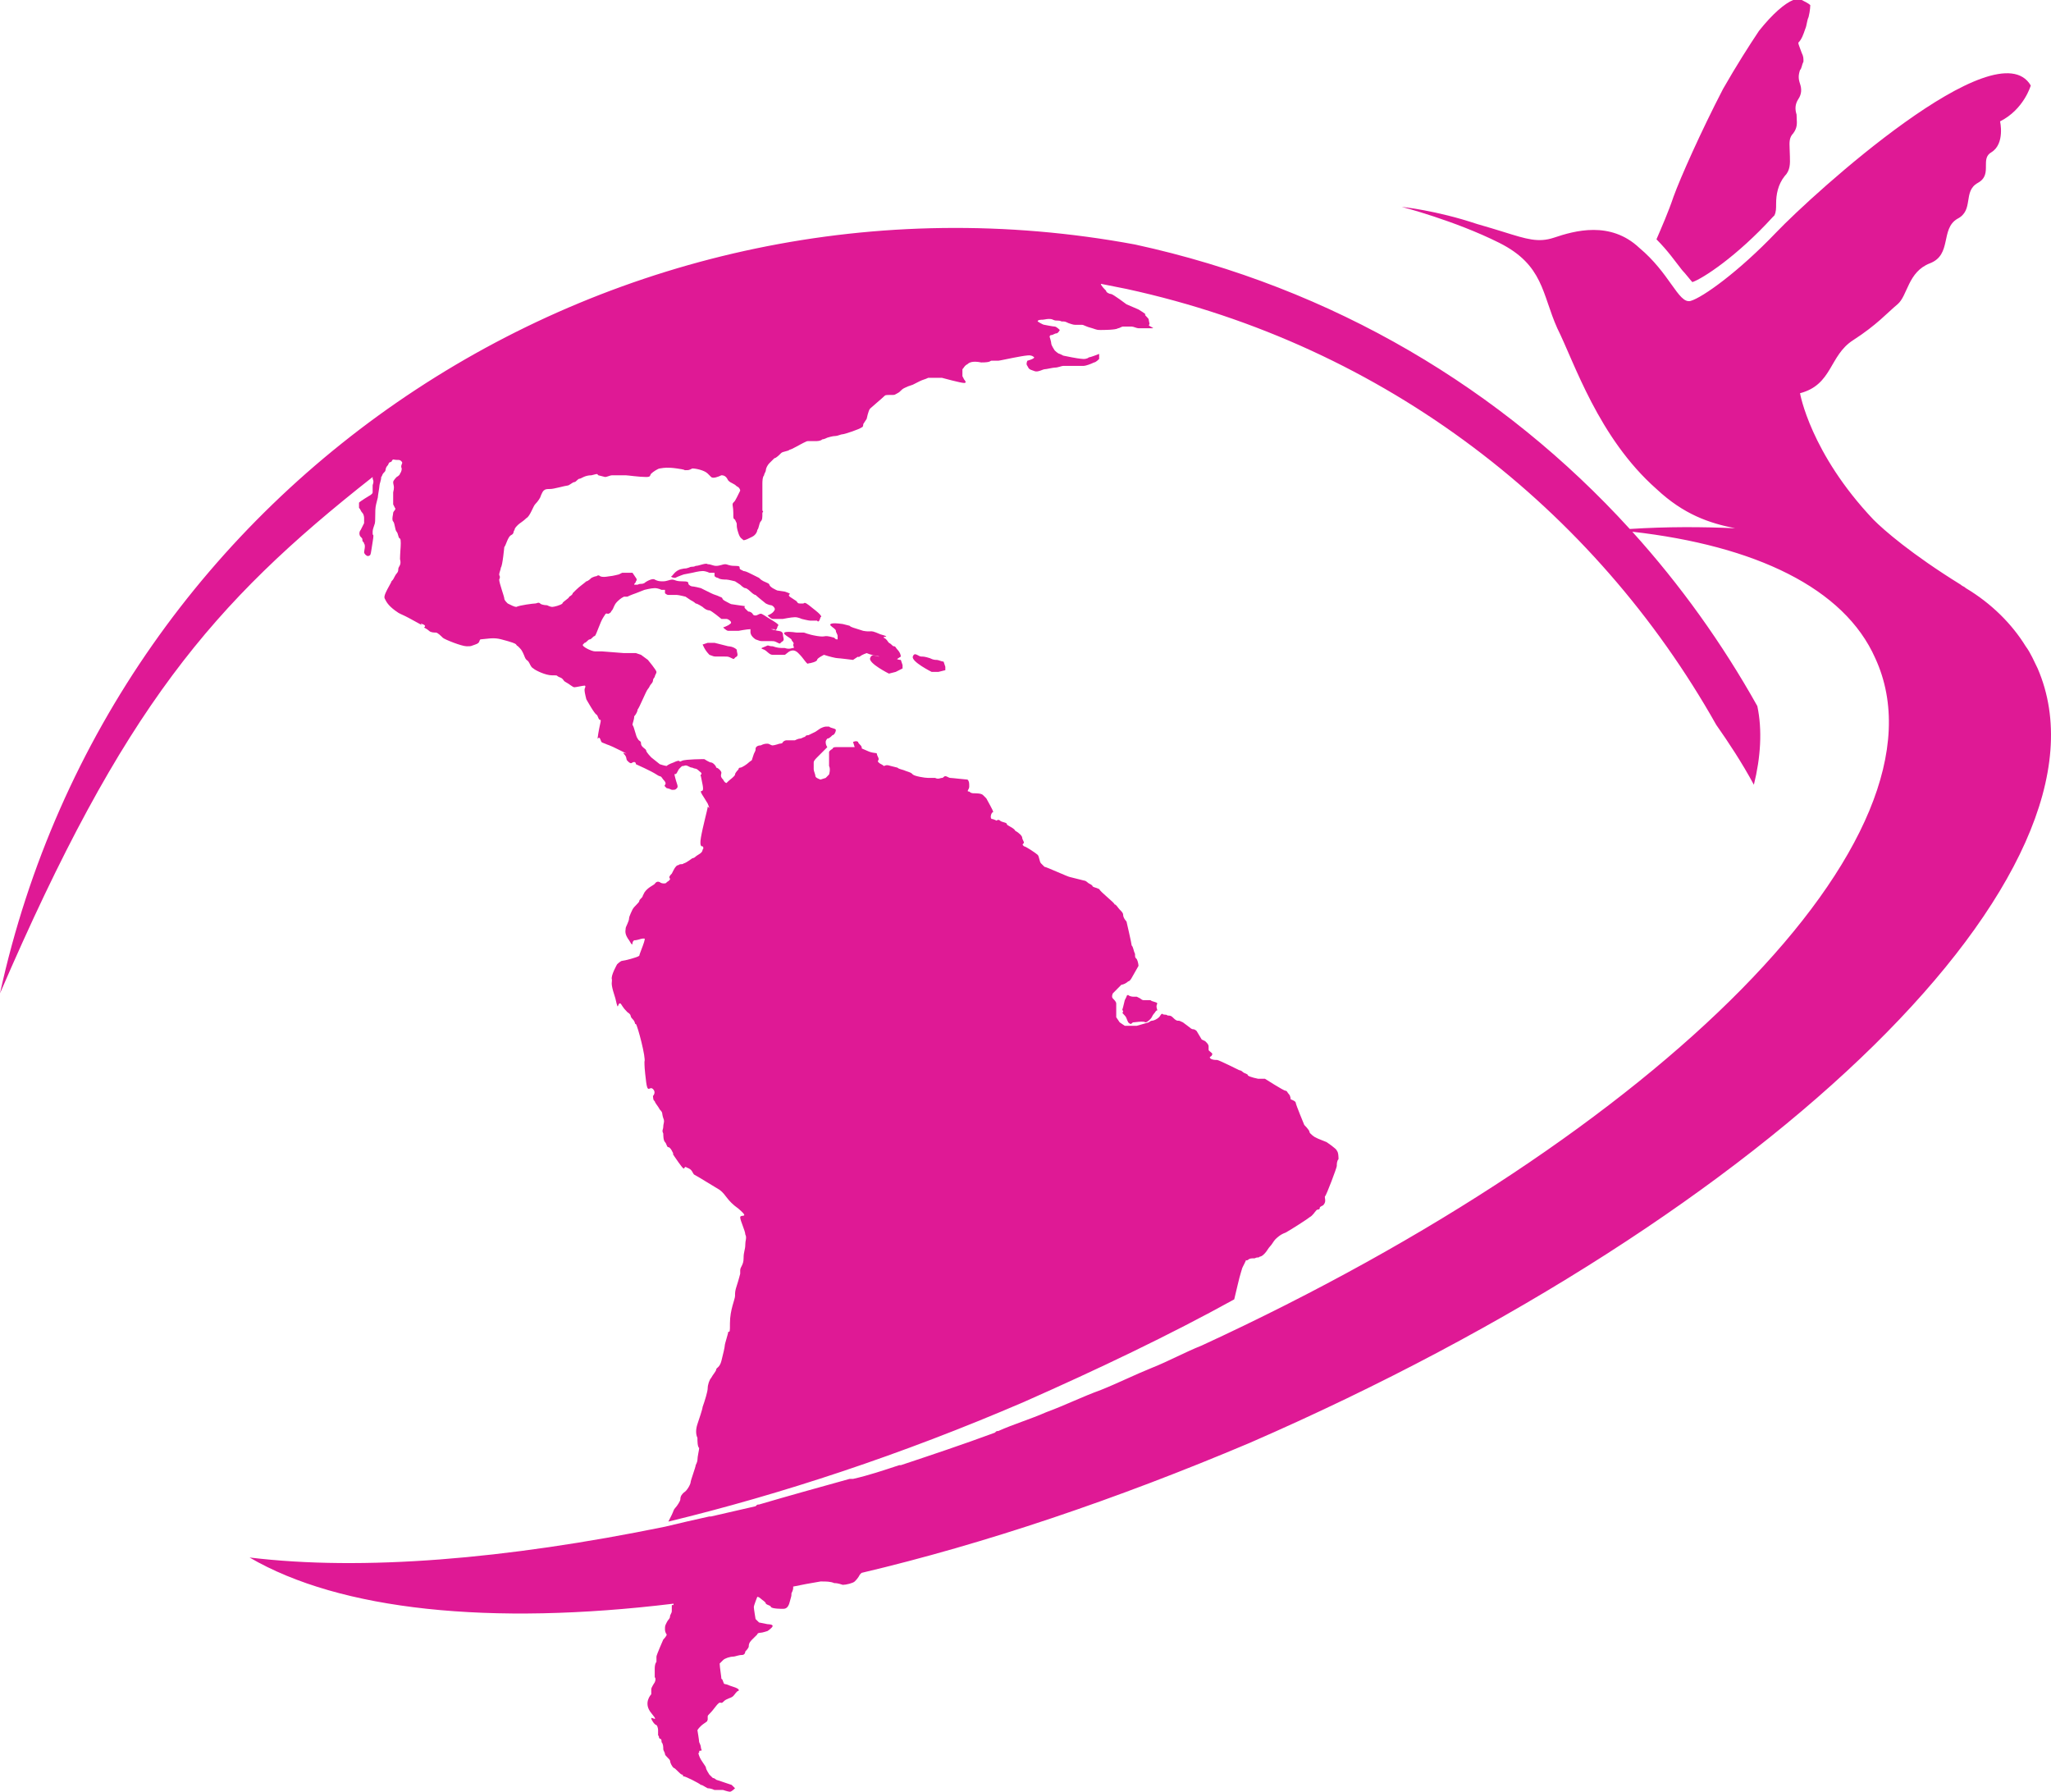 <svg xmlns="http://www.w3.org/2000/svg" xmlns:xlink="http://www.w3.org/1999/xlink" version="1.1" width="111.624pt" height="97.5pt" viewBox="0 0 111.624 97.5">
<g>
<path d="M92.105 15.352C92.664 15.164 94.523 13.957 96.477 11.816L96.57 11.723C96.664 11.535 96.664 11.352 96.664 11.07 96.664 10.605 96.758 10.047 97.129 9.582 97.438 9.273 97.426 8.898 97.414 8.512 97.41 8.438 97.406 8.359 97.406 8.281 97.406 8.203 97.402 8.129 97.398 8.055 97.387 7.762 97.371 7.48 97.594 7.258 97.816 6.961 97.801 6.727 97.785 6.453 97.781 6.383 97.777 6.309 97.777 6.234 97.688 5.953 97.688 5.676 97.871 5.395 98.059 5.117 98.059 4.836 97.965 4.559 97.871 4.281 97.871 4.094 97.965 3.812 98.059 3.723 98.059 3.535 98.152 3.348 98.152 3.164 98.152 3.07 98.059 2.883 97.965 2.605 97.871 2.418 97.871 2.324 98.059 2.141 98.152 1.859 98.246 1.582 98.336 1.395 98.336 1.117 98.43 .93 98.523 .559 98.523 .277 98.523 .277 98.43 .188 98.246 .094 98.059 0H97.594C97.129 .188 96.477 .746 95.734 1.676 95.176 2.512 94.523 3.535 93.777 4.836 92.57 7.164 91.453 9.676 91.082 10.699 90.801 11.535 90.43 12.375 90.152 13.023 90.801 13.676 91.176 14.234 91.547 14.699 91.73 14.887 92.012 15.258 92.105 15.352ZM110.898 36.375C110.711 36.004 110.523 35.539 110.246 35.168 109.5 33.957 108.387 32.84 106.988 32.004 106.898 31.91 106.805 31.91 106.711 31.816 104.012 30.145 102.523 28.84 101.965 28.281 98.523 24.652 97.965 21.398 97.965 21.398 99.734 20.934 99.547 19.352 100.848 18.516 102.152 17.676 102.711 17.023 103.27 16.559 103.828 16.094 103.828 14.793 105.035 14.328 106.246 13.863 105.594 12.465 106.523 11.91 107.453 11.441 106.805 10.418 107.641 9.953 108.086 9.707 108.082 9.355 108.082 9.023 108.082 8.73 108.078 8.453 108.387 8.281 109.129 7.816 108.852 6.605 108.852 6.605 110.152 5.953 110.523 4.652 110.523 4.652 108.664 1.488 98.711 10.512 96.664 12.652 94.617 14.793 92.664 16.188 92.012 16.375 91.672 16.469 91.387 16.066 90.957 15.465 90.555 14.898 90.027 14.164 89.219 13.488 87.637 12 85.684 12.559 84.57 12.934 83.723 13.215 83.094 13.016 81.832 12.621 81.422 12.496 80.949 12.348 80.383 12.188 78.148 11.441 76.289 11.258 76.289 11.258 76.289 11.258 79.172 12 81.59 13.211 84.012 14.422 83.918 16 84.754 17.863 85.684 19.723 86.988 23.816 90.152 26.609 91.641 28.004 93.035 28.469 94.43 28.746 92.613 28.664 90.727 28.656 88.699 28.785 81.789 21.199 72.582 15.652 61.773 13.305 33.68 8.094 6.141 25.957 0 54.055 6.699 38.516 11.535 32.84 20.281 25.957V26.051C20.348 26.18 20.32 26.266 20.301 26.336 20.289 26.367 20.281 26.395 20.281 26.422V26.793C20.281 26.887 20.094 26.98 20.094 26.98 20.094 26.98 19.629 27.258 19.539 27.352V27.633C19.629 27.723 19.629 27.816 19.723 27.91 19.816 28.004 19.816 28.188 19.816 28.188V28.469L19.629 28.84C19.539 28.934 19.539 29.121 19.629 29.211 19.723 29.305 19.723 29.305 19.723 29.398 19.723 29.492 19.816 29.492 19.816 29.586 19.883 29.652 19.855 29.816 19.832 29.938 19.824 29.984 19.816 30.023 19.816 30.051 19.816 30.145 20.004 30.328 20.094 30.234 20.188 30.234 20.188 30.051 20.281 29.492 20.34 29.133 20.324 29.121 20.305 29.105 20.293 29.102 20.281 29.094 20.281 29.027 20.281 28.84 20.281 28.84 20.375 28.562 20.469 28.375 20.375 27.816 20.469 27.445L20.562 27.074C20.562 26.98 20.652 26.516 20.652 26.422 20.652 26.328 20.746 26.145 20.746 25.957 20.84 25.863 20.746 25.863 20.934 25.676 21.027 25.586 20.934 25.492 21.117 25.305 21.211 25.121 21.117 25.211 21.305 25.121 21.367 24.992 21.391 24.996 21.457 25.012 21.488 25.016 21.527 25.027 21.586 25.027 21.77 25.027 21.77 25.027 21.863 25.121 21.906 25.164 21.891 25.207 21.867 25.258 21.844 25.32 21.812 25.391 21.863 25.492 21.863 25.676 21.77 25.77 21.77 25.77 21.77 25.863 21.586 25.957 21.586 25.957 21.586 25.957 21.398 26.145 21.398 26.234 21.398 26.297 21.41 26.34 21.418 26.379 21.438 26.465 21.461 26.547 21.398 26.793V27.445L21.492 27.633C21.547 27.688 21.504 27.742 21.457 27.797 21.426 27.836 21.398 27.875 21.398 27.91 21.398 27.938 21.391 27.977 21.383 28.023 21.359 28.145 21.332 28.309 21.398 28.375 21.492 28.469 21.492 28.84 21.586 28.934 21.676 29.027 21.676 29.305 21.77 29.305 21.832 29.367 21.812 29.68 21.789 29.988 21.781 30.145 21.77 30.297 21.77 30.422 21.828 30.656 21.777 30.742 21.73 30.82 21.703 30.867 21.676 30.91 21.676 30.98 21.676 31.168 21.586 31.168 21.492 31.352 21.398 31.539 21.398 31.539 21.305 31.633 21.305 31.664 21.25 31.758 21.184 31.879 21.055 32.113 20.871 32.438 20.934 32.562 21.027 32.75 21.117 32.934 21.492 33.215 21.863 33.492 21.676 33.305 22.516 33.773 22.996 34.039 22.984 34.031 22.941 33.992 22.91 33.961 22.859 33.918 22.98 33.957 23.258 34.051 23.074 34.145 23.074 34.145 23.074 34.145 23.258 34.238 23.352 34.328 23.445 34.422 23.629 34.422 23.723 34.422 23.816 34.422 24.004 34.609 24.098 34.703 24.188 34.793 25.121 35.168 25.398 35.168 25.676 35.168 25.586 35.168 25.863 35.074 26.145 34.98 26.051 34.887 26.145 34.793 26.605 34.742 26.812 34.719 27.016 34.742 27.18 34.758 27.34 34.805 27.633 34.887 28.066 35.012 28.086 35.055 28.105 35.094 28.117 35.117 28.129 35.137 28.191 35.168 28.375 35.352 28.375 35.352 28.469 35.539 28.562 35.727 28.562 35.816 28.656 35.91 28.84 36.004 28.84 36.285 29.027 36.375 29.121 36.469 29.68 36.75 30.051 36.75 30.422 36.75 30.234 36.75 30.422 36.84 30.703 36.934 30.609 37.027 30.793 37.121 30.98 37.215 31.168 37.398 31.258 37.398 31.352 37.398 31.727 37.309 31.816 37.309 31.91 37.309 31.816 37.492 31.816 37.492V37.586C31.816 37.68 31.91 38.051 31.91 38.051 31.91 38.051 32.375 38.887 32.469 38.887 32.562 38.98 32.562 39.168 32.656 39.168 32.715 39.168 32.699 39.242 32.652 39.445 32.629 39.559 32.594 39.711 32.562 39.91 32.512 40.223 32.516 40.215 32.547 40.18 32.574 40.152 32.613 40.109 32.656 40.191 32.75 40.375 32.656 40.375 32.934 40.469 33.121 40.562 33.027 40.469 33.773 40.844 34.035 40.973 34.109 41.012 34.109 41.016 34.109 41.016 34.094 41.012 34.074 41.004 34.004 40.98 33.863 40.934 33.957 41.027 34.145 41.215 34.051 41.309 34.145 41.398 34.238 41.492 34.328 41.586 34.422 41.492 34.609 41.398 34.609 41.586 34.609 41.586 34.609 41.586 35.445 41.957 35.727 42.145 36.004 42.332 35.91 42.145 36.098 42.422 36.273 42.602 36.227 42.664 36.191 42.711 36.172 42.738 36.156 42.762 36.191 42.797L36.285 42.891C36.285 42.891 36.375 42.891 36.562 42.98 36.75 42.98 36.75 42.98 36.84 42.891 36.902 42.828 36.883 42.766 36.836 42.621 36.812 42.547 36.781 42.453 36.75 42.332 36.695 42.117 36.703 42.117 36.738 42.121 36.762 42.125 36.801 42.129 36.84 42.051 36.934 41.867 36.934 41.867 37.027 41.773 37.121 41.68 37.121 41.68 37.215 41.68 37.32 41.625 37.398 41.664 37.48 41.707 37.539 41.738 37.602 41.773 37.68 41.773 37.863 41.867 37.863 41.773 38.051 41.957 38.223 42.074 38.184 42.117 38.148 42.156 38.129 42.18 38.109 42.203 38.145 42.238L38.238 42.703C38.301 43.027 38.23 43.035 38.184 43.043 38.16 43.043 38.145 43.047 38.145 43.074 38.145 43.168 38.238 43.262 38.516 43.727 38.633 44.012 38.605 43.98 38.566 43.938 38.543 43.91 38.516 43.875 38.516 43.914 38.516 44.004 38.238 45.027 38.145 45.586 38.051 46.145 38.238 46.051 38.238 46.051 38.238 46.051 38.332 46.145 38.238 46.238 38.238 46.426 37.957 46.516 37.863 46.609 37.773 46.703 37.68 46.703 37.68 46.703 37.68 46.703 37.309 46.98 37.215 46.98 37.121 47.074 37.027 46.98 36.934 47.074 36.84 47.074 36.75 47.168 36.656 47.355L36.562 47.539C36.469 47.633 36.375 47.727 36.469 47.82 36.469 47.914 36.285 48.004 36.285 48.004 36.285 48.098 36.004 48.098 35.91 48.004 35.727 47.914 35.633 48.098 35.633 48.098 35.539 48.191 35.262 48.285 35.074 48.562L34.98 48.75C34.98 48.844 34.793 48.938 34.793 49.027 34.793 49.121 34.516 49.309 34.422 49.496 34.422 49.496 34.238 49.867 34.238 49.961 34.238 50.145 34.051 50.426 34.051 50.52 34.051 50.535 34.047 50.551 34.047 50.574 34.031 50.68 34.004 50.859 34.238 51.168 34.402 51.445 34.402 51.426 34.418 51.348 34.426 51.293 34.441 51.207 34.516 51.168 34.703 51.168 34.887 51.074 34.98 51.074H35.074C35.133 51.074 35.012 51.398 34.91 51.664 34.848 51.828 34.793 51.973 34.793 52.008 34.703 52.098 33.957 52.285 33.863 52.285 33.773 52.285 33.586 52.473 33.586 52.473 33.586 52.473 33.215 53.121 33.305 53.309 33.305 53.344 33.305 53.375 33.301 53.406 33.285 53.527 33.27 53.66 33.492 54.332 33.605 54.832 33.613 54.801 33.645 54.715 33.668 54.656 33.695 54.574 33.773 54.609 33.863 54.703 33.863 54.797 34.145 55.078 34.422 55.262 34.238 55.262 34.422 55.449 34.609 55.633 34.516 55.727 34.609 55.727 34.703 55.82 35.168 57.59 35.074 57.773 35.074 57.961 35.074 58.148 35.168 58.891 35.223 59.293 35.281 59.27 35.363 59.234 35.41 59.215 35.469 59.191 35.539 59.262 35.727 59.449 35.539 59.637 35.539 59.637 35.539 59.637 35.539 59.914 35.633 59.914 35.633 60.008 35.816 60.191 35.91 60.379 36.098 60.566 36.004 60.566 36.098 60.844 36.156 60.965 36.141 61.047 36.121 61.137 36.109 61.188 36.098 61.242 36.098 61.309 36.098 61.379 36.082 61.426 36.07 61.461 36.055 61.523 36.039 61.566 36.098 61.684 36.098 61.773 36.098 62.055 36.191 62.148 36.285 62.238 36.285 62.426 36.375 62.426 36.469 62.426 36.562 62.613 36.562 62.613L36.656 62.797C36.656 62.797 36.469 62.613 36.934 63.262 37.211 63.648 37.223 63.609 37.25 63.555 37.266 63.516 37.285 63.465 37.398 63.543 37.68 63.637 37.68 63.82 37.773 63.914 37.957 64.008 38.703 64.473 39.168 64.75 39.539 65.031 39.539 65.309 40.191 65.773 40.613 66.137 40.527 66.148 40.414 66.16 40.352 66.168 40.285 66.176 40.285 66.242 40.285 66.426 40.562 66.984 40.562 67.172 40.621 67.285 40.605 67.367 40.59 67.477 40.578 67.543 40.562 67.621 40.562 67.73 40.562 68.008 40.469 68.102 40.469 68.473 40.469 68.844 40.285 68.938 40.285 69.125V69.312C40.285 69.312 40.191 69.684 40.098 69.961 40.004 70.242 40.004 70.336 40.004 70.52 40.004 70.707 39.727 71.266 39.727 72.008 39.727 72.473 39.727 72.473 39.633 72.473 39.633 72.566 39.445 73.125 39.445 73.219 39.445 73.312 39.355 73.684 39.262 74.055 39.168 74.426 38.98 74.426 38.98 74.52 38.98 74.613 38.797 74.801 38.703 74.984 38.609 75.078 38.516 75.359 38.516 75.543 38.516 75.73 38.332 76.289 38.332 76.289L38.238 76.566C38.238 76.66 38.051 77.219 37.957 77.496 37.863 77.777 37.863 78.055 37.957 78.242 37.957 78.43 37.957 78.707 38.051 78.801 38.051 78.895 37.957 79.266 37.957 79.453 37.957 79.543 37.863 79.73 37.863 79.73 37.863 79.824 37.586 80.566 37.586 80.66 37.586 80.754 37.398 81.125 37.215 81.219 37.121 81.312 37.027 81.406 37.027 81.59 37.027 81.684 36.84 81.965 36.75 82.055 36.656 82.148 36.656 82.242 36.562 82.43L36.375 82.801C42.516 81.312 49.027 79.172 55.727 76.289 59.727 74.52 63.637 72.66 67.172 70.707 67.266 70.336 67.449 69.496 67.543 69.219 67.637 68.938 67.543 69.125 67.73 68.754 67.793 68.629 67.812 68.578 67.82 68.559 67.82 68.555 67.82 68.551 67.82 68.551V68.555C67.82 68.566 67.82 68.613 67.914 68.566 68.008 68.473 68.102 68.473 68.289 68.473 68.473 68.379 68.473 68.473 68.566 68.379 68.66 68.379 68.754 68.289 68.844 68.195 68.938 68.102 69.031 67.914 69.125 67.82 69.219 67.73 69.312 67.543 69.402 67.449 69.496 67.355 69.684 67.172 69.961 67.078 70.148 66.984 71.172 66.332 71.266 66.242 71.449 66.148 71.543 65.961 71.637 65.867 71.73 65.773 71.73 65.867 71.824 65.773 71.824 65.684 71.824 65.684 72.008 65.59 72.156 65.441 72.129 65.297 72.109 65.195 72.105 65.168 72.102 65.145 72.102 65.125 72.195 65.031 72.754 63.543 72.754 63.449 72.754 63.355 72.754 63.172 72.848 63.078 72.848 62.984 72.848 62.707 72.754 62.613 72.754 62.52 72.195 62.148 72.195 62.148L71.73 61.961 71.543 61.867C71.543 61.867 71.266 61.684 71.266 61.59 71.266 61.496 70.984 61.215 70.984 61.215 70.984 61.215 70.52 60.102 70.52 60.008 70.52 59.914 70.242 59.82 70.242 59.82 70.242 59.82 70.242 59.637 70.148 59.543 70.055 59.449 70.055 59.355 69.961 59.355 69.867 59.355 68.844 58.703 68.844 58.703H68.473C68.473 58.703 68.008 58.613 67.914 58.52 67.914 58.426 67.73 58.426 67.637 58.332 67.543 58.238 67.449 58.238 67.449 58.238 67.449 58.238 66.332 57.68 66.242 57.68 66.148 57.68 65.961 57.68 65.867 57.59 65.816 57.535 65.852 57.512 65.895 57.488 65.926 57.465 65.961 57.441 65.961 57.402 66.016 57.348 65.945 57.297 65.879 57.242 65.828 57.203 65.777 57.164 65.777 57.125V56.938C65.777 56.844 65.684 56.75 65.684 56.75L65.59 56.656 65.402 56.566 65.125 56.102C65.125 56.102 65.031 56.008 64.938 56.008 64.844 56.008 64.754 55.914 64.754 55.914L64.379 55.633C64.195 55.543 64.195 55.543 64.102 55.543 64.008 55.543 63.914 55.449 63.82 55.355 63.73 55.262 63.637 55.262 63.543 55.262 63.449 55.168 63.355 55.262 63.262 55.168 63.172 55.168 63.172 55.262 63.078 55.355 62.984 55.449 62.797 55.543 62.707 55.543 62.613 55.543 62.52 55.633 62.52 55.633L61.867 55.82H61.215L60.938 55.633 60.75 55.355V54.609C60.75 54.52 60.66 54.426 60.566 54.332 60.473 54.238 60.566 54.055 60.566 54.055L61.031 53.586C61.125 53.586 61.309 53.496 61.402 53.402 61.496 53.402 61.59 53.215 61.59 53.215L61.961 52.562C61.961 52.562 61.961 52.379 61.867 52.191 61.773 52.098 61.773 52.098 61.773 51.914 61.684 51.727 61.684 51.539 61.59 51.449 61.59 51.355 61.309 50.145 61.309 50.145 61.309 50.145 61.125 49.961 61.125 49.773 61.125 49.68 61.031 49.586 60.938 49.496 60.844 49.402 60.75 49.215 60.66 49.215 60.66 49.121 59.914 48.562 59.82 48.379 59.637 48.285 59.449 48.285 59.449 48.191 59.355 48.098 59.262 48.098 59.172 48.004 59.078 47.914 58.984 47.914 58.984 47.914L58.238 47.727C58.148 47.727 56.938 47.168 56.844 47.168L56.656 46.98C56.566 46.891 56.566 46.609 56.473 46.516 56.379 46.426 55.82 46.051 55.727 46.051 55.68 46.004 55.656 45.98 55.656 45.957 55.656 45.938 55.68 45.914 55.727 45.867 55.727 45.773 55.633 45.68 55.633 45.586 55.633 45.492 55.449 45.309 55.262 45.215 55.168 45.027 54.797 44.934 54.797 44.844 54.797 44.75 54.52 44.75 54.426 44.656 54.332 44.562 54.238 44.656 54.238 44.656 54.238 44.656 54.055 44.562 53.961 44.562 53.867 44.469 53.961 44.191 54.055 44.191 54.055 44.098 53.773 43.633 53.68 43.445L53.496 43.262C53.402 43.168 53.121 43.168 53.031 43.168 52.938 43.168 52.844 43.168 52.75 43.074 52.645 43.074 52.66 43.043 52.691 42.98 52.719 42.938 52.75 42.875 52.75 42.797 52.75 42.609 52.75 42.516 52.656 42.422 52.566 42.422 51.82 42.332 51.727 42.332 51.633 42.332 51.543 42.238 51.449 42.238 51.355 42.238 51.355 42.332 51.262 42.332 51.234 42.332 51.207 42.34 51.176 42.348 51.105 42.371 51.02 42.395 50.891 42.332H50.52C50.332 42.332 49.773 42.238 49.68 42.145 49.586 42.051 49.586 42.051 49.309 41.957 49.121 41.867 48.938 41.867 48.844 41.773L48.473 41.68C48.277 41.613 48.219 41.641 48.168 41.66 48.148 41.672 48.129 41.68 48.098 41.68 48.004 41.586 47.914 41.586 47.82 41.492 47.762 41.438 47.777 41.414 47.793 41.383 47.805 41.363 47.82 41.344 47.82 41.309 47.82 41.215 47.727 41.121 47.727 41.027 47.727 40.934 47.539 41.027 47.168 40.844 46.871 40.723 46.879 40.719 46.898 40.707 46.906 40.699 46.922 40.688 46.891 40.656 46.891 40.562 46.703 40.469 46.703 40.375 46.609 40.285 46.426 40.375 46.426 40.375L46.516 40.656H45.492C45.309 40.656 45.309 40.75 45.309 40.75 45.309 40.75 45.121 40.844 45.121 40.934V41.68C45.215 41.867 45.121 42.145 45.121 42.145L44.938 42.332 44.656 42.422C44.656 42.422 44.379 42.332 44.379 42.238 44.379 42.145 44.285 41.957 44.285 41.867V41.492C44.285 41.398 44.379 41.309 44.469 41.215L45.027 40.656C45.027 40.656 44.938 40.562 44.938 40.375 44.938 40.285 45.027 40.191 45.027 40.191 45.121 40.191 45.215 40.098 45.309 40.004 45.402 40.004 45.492 39.82 45.492 39.727 45.492 39.633 45.215 39.633 45.121 39.539H44.938C44.844 39.539 44.656 39.633 44.656 39.633L44.379 39.82 44.004 40.004C44.004 40.004 43.82 40.004 43.82 40.098 43.727 40.098 43.633 40.191 43.539 40.191 43.445 40.191 43.262 40.285 43.262 40.285H42.797C42.797 40.285 42.703 40.285 42.609 40.375 42.609 40.469 42.422 40.469 42.422 40.469 42.422 40.469 42.145 40.562 42.051 40.562 41.957 40.562 41.867 40.469 41.773 40.469 41.68 40.469 41.586 40.469 41.398 40.562 41.215 40.562 41.121 40.656 41.121 40.75 41.121 40.844 41.121 40.844 41.027 41.027L40.934 41.309C40.934 41.398 40.844 41.398 40.75 41.492 40.656 41.586 40.379 41.773 40.285 41.773 40.191 41.773 40.191 41.867 40.191 41.867 40.191 41.867 40.004 42.051 40.004 42.145 40.004 42.238 39.727 42.422 39.633 42.516L39.539 42.609C39.539 42.609 39.445 42.609 39.355 42.422 39.211 42.281 39.23 42.195 39.25 42.117 39.254 42.094 39.262 42.074 39.262 42.051 39.262 41.957 39.074 41.773 38.98 41.773 38.98 41.68 38.797 41.492 38.703 41.492 38.609 41.492 38.332 41.309 38.332 41.309 38.332 41.309 37.309 41.309 37.121 41.398 37.004 41.457 36.996 41.445 36.984 41.426 36.98 41.414 36.969 41.398 36.934 41.398 36.84 41.398 36.656 41.492 36.656 41.492 36.656 41.492 36.375 41.586 36.285 41.68 36.191 41.68 35.91 41.586 35.91 41.586L35.445 41.215C35.445 41.215 35.168 40.934 35.168 40.844 35.168 40.75 34.887 40.656 34.887 40.469 34.887 40.285 34.797 40.375 34.703 40.191 34.609 40.098 34.516 39.539 34.422 39.445 34.422 39.352 34.516 39.168 34.516 38.98 34.609 38.887 34.703 38.703 34.703 38.609 34.797 38.516 35.168 37.586 35.262 37.492 35.352 37.398 35.352 37.309 35.445 37.215 35.539 37.121 35.539 37.027 35.539 37.027 35.539 36.934 35.633 36.84 35.633 36.84 35.633 36.75 35.727 36.656 35.727 36.562 35.727 36.469 35.262 35.91 35.262 35.91L34.887 35.633 34.609 35.539H33.957L32.75 35.445H32.375C32.191 35.445 31.633 35.168 31.727 35.074L31.816 34.98C31.91 34.98 32.004 34.793 32.098 34.793 32.191 34.793 32.281 34.609 32.375 34.609 32.469 34.516 32.656 33.863 32.84 33.586 32.941 33.434 32.961 33.391 32.988 33.387 32.996 33.383 33.008 33.387 33.023 33.387 33.043 33.395 33.07 33.398 33.121 33.398 33.305 33.305 33.215 33.305 33.305 33.215 33.398 33.121 33.398 32.934 33.586 32.746 33.68 32.656 33.773 32.562 33.957 32.469H34.145C34.328 32.375 34.609 32.281 34.609 32.281L35.074 32.098C35.074 32.098 35.445 32.004 35.633 32.004 35.82 32.004 36.004 32.098 36.004 32.098H36.191V32.281C36.191 32.281 36.285 32.375 36.375 32.375H36.84C36.934 32.375 37.309 32.469 37.309 32.469L37.586 32.656C37.586 32.656 37.773 32.746 37.863 32.84 37.957 32.84 38.238 33.027 38.238 33.027 38.238 33.027 38.422 33.215 38.609 33.215 38.703 33.215 39.262 33.68 39.262 33.68H39.539C39.633 33.68 39.91 33.863 39.727 33.957 39.633 34.051 39.355 34.145 39.355 34.145 39.355 34.145 39.539 34.328 39.633 34.328H40.191C40.191 34.328 40.656 34.238 40.844 34.238V34.422C40.844 34.422 40.844 34.609 41.121 34.793 41.402 34.887 41.309 34.887 41.586 34.887H41.957C42.145 34.887 42.145 34.887 42.332 34.98 42.445 35.039 42.453 35.023 42.484 34.984 42.508 34.961 42.535 34.926 42.609 34.887 42.668 34.832 42.652 34.773 42.637 34.695 42.625 34.645 42.609 34.586 42.609 34.516 42.609 34.328 42.332 34.328 42.332 34.328L41.957 34.238H42.145C42.145 34.238 42.238 34.422 42.332 34.051 42.332 34.051 42.516 34.051 42.051 33.77 41.586 33.492 41.492 33.398 41.402 33.398 41.309 33.398 41.215 33.492 41.121 33.492 40.934 33.492 41.027 33.398 40.844 33.305 40.77 33.27 40.754 33.277 40.742 33.281H40.738C40.73 33.285 40.711 33.27 40.562 33.121 40.484 33.039 40.523 33.012 40.543 32.996 40.551 32.992 40.555 32.992 40.555 32.988 40.551 32.98 40.488 32.977 40.191 32.934 39.633 32.84 39.91 32.934 39.539 32.746 39.168 32.562 39.445 32.562 39.168 32.469 38.98 32.375 38.887 32.375 38.703 32.281L38.332 32.098 38.145 32.004C37.773 31.91 37.68 31.91 37.68 31.91 37.68 31.91 37.586 31.91 37.492 31.816 37.465 31.789 37.461 31.762 37.461 31.738 37.453 31.676 37.449 31.633 37.121 31.633 36.75 31.633 36.75 31.539 36.562 31.539 36.469 31.539 36.285 31.633 36.098 31.633 35.91 31.633 35.82 31.633 35.633 31.539 35.539 31.445 35.168 31.633 35.074 31.727 34.887 31.816 34.887 31.727 34.703 31.816H34.516C34.516 31.727 34.609 31.727 34.609 31.633 34.703 31.539 34.609 31.445 34.609 31.445L34.422 31.168H33.863L33.68 31.258C33.68 31.258 33.305 31.352 33.215 31.352 33.188 31.352 33.152 31.359 33.105 31.367 32.98 31.387 32.793 31.422 32.656 31.352 32.562 31.258 32.469 31.352 32.469 31.352 32.375 31.352 32.191 31.445 32.191 31.445 32.191 31.445 32.004 31.633 31.91 31.633 31.816 31.727 31.539 31.91 31.352 32.098L31.168 32.281C31.168 32.375 30.98 32.469 30.98 32.469 30.98 32.562 30.609 32.746 30.609 32.84 30.516 32.934 30.145 33.027 30.051 33.027 29.957 33.027 29.77 32.934 29.77 32.934 29.77 32.934 29.492 32.934 29.398 32.84 29.336 32.777 29.273 32.801 29.215 32.82 29.184 32.832 29.152 32.84 29.121 32.84 29.027 32.84 28.281 32.934 28.098 33.027 28.004 33.027 27.816 32.934 27.633 32.84 27.539 32.746 27.445 32.656 27.445 32.562 27.445 32.469 27.168 31.727 27.168 31.539 27.227 31.414 27.207 31.375 27.188 31.332 27.176 31.312 27.168 31.289 27.168 31.258 27.168 31.168 27.258 30.98 27.258 30.887 27.352 30.793 27.445 29.77 27.445 29.77 27.539 29.68 27.633 29.211 27.816 29.121 28.004 29.027 27.91 28.934 28.004 28.84 28.004 28.746 28.098 28.656 28.191 28.562 28.281 28.469 28.469 28.375 28.656 28.188 28.84 28.098 29.027 27.539 29.121 27.445 29.305 27.258 29.398 27.074 29.398 27.074 29.398 27.074 29.492 26.793 29.586 26.699 29.68 26.609 29.77 26.609 29.957 26.609 30.145 26.609 30.793 26.422 30.887 26.422 30.98 26.422 31.168 26.234 31.258 26.234 31.352 26.234 31.445 26.051 31.539 26.051 31.633 26.051 31.816 25.863 32.191 25.863 32.254 25.848 32.305 25.836 32.344 25.824 32.449 25.797 32.484 25.789 32.504 25.797 32.52 25.809 32.527 25.828 32.562 25.863L32.934 25.957C33.027 25.957 33.215 25.863 33.305 25.863H34.051C34.145 25.863 34.797 25.957 35.168 25.957 35.445 25.957 35.352 25.863 35.445 25.77 35.539 25.676 35.82 25.492 35.91 25.492 35.934 25.492 35.957 25.488 35.992 25.48 36.109 25.461 36.332 25.418 36.84 25.492 37.277 25.555 37.254 25.574 37.25 25.582H37.246C37.246 25.586 37.258 25.586 37.309 25.586 37.492 25.586 37.492 25.586 37.68 25.492 37.863 25.492 38.332 25.586 38.516 25.77L38.703 25.957C38.797 26.051 39.074 25.957 39.262 25.863 39.445 25.863 39.539 25.957 39.633 26.145 39.727 26.234 39.727 26.234 39.91 26.328 40.098 26.422 40.004 26.422 40.191 26.516 40.285 26.609 40.285 26.699 40.285 26.699L40.098 27.074C40.004 27.258 40.004 27.258 39.91 27.352 39.859 27.406 39.867 27.461 39.883 27.566 39.895 27.645 39.91 27.754 39.91 27.91 39.91 28.281 39.91 28.188 40.004 28.281 40.098 28.469 40.098 28.469 40.098 28.562 40.098 28.656 40.098 28.746 40.191 29.027 40.285 29.305 40.379 29.305 40.469 29.398 40.562 29.398 40.75 29.305 40.934 29.211 41.121 29.121 41.215 28.934 41.215 28.84 41.309 28.746 41.309 28.469 41.402 28.375 41.492 28.281 41.492 28.188 41.492 27.91 41.531 27.836 41.539 27.82 41.535 27.816 41.531 27.816 41.531 27.816 41.527 27.816 41.516 27.816 41.492 27.816 41.492 27.723V26.328C41.492 26.234 41.492 25.957 41.586 25.863 41.586 25.77 41.68 25.676 41.68 25.586 41.68 25.492 41.773 25.305 41.867 25.211L42.145 24.934C42.238 24.934 42.422 24.746 42.516 24.652 42.609 24.562 42.891 24.562 42.98 24.469 43.074 24.469 43.539 24.188 43.727 24.098 43.914 24.004 43.914 24.004 44.004 24.004H44.379C44.469 24.004 44.656 24.004 44.75 23.91 44.844 23.91 45.027 23.816 45.027 23.816 45.027 23.816 45.309 23.723 45.492 23.723 45.586 23.723 45.773 23.629 45.867 23.629 45.961 23.629 46.797 23.352 46.891 23.258 46.984 23.258 46.984 23.074 46.984 23.074L47.168 22.793C47.168 22.793 47.262 22.328 47.355 22.234 47.449 22.141 48.008 21.676 48.098 21.582 48.191 21.492 48.191 21.492 48.473 21.492 48.75 21.492 48.656 21.492 48.844 21.398 49.027 21.305 49.027 21.211 49.215 21.117 49.402 21.027 49.402 21.027 49.68 20.934L50.051 20.746C50.238 20.652 50.332 20.652 50.52 20.559H51.262C51.262 20.559 52.285 20.84 52.473 20.84 52.656 20.84 52.473 20.652 52.473 20.652L52.379 20.469V20.094C52.473 20.004 52.473 19.91 52.656 19.816 52.75 19.723 52.938 19.629 53.402 19.723 53.961 19.723 53.867 19.629 53.961 19.629H54.332C54.359 19.629 54.516 19.598 54.723 19.555 55.223 19.453 56.035 19.285 56.102 19.352 56.191 19.352 56.285 19.445 56.285 19.445 56.285 19.535 55.914 19.629 55.914 19.629 55.914 19.629 55.82 19.816 55.914 19.91 56.008 20.094 56.008 20.094 56.285 20.188 56.414 20.25 56.582 20.184 56.707 20.137 56.766 20.113 56.816 20.094 56.844 20.094 56.938 20.094 57.309 20.004 57.402 20.004 57.59 20.004 57.773 19.91 57.867 19.91H58.984C59.078 19.91 59.355 19.816 59.543 19.723 59.637 19.723 59.82 19.535 59.82 19.535V19.258C59.82 19.258 59.355 19.445 59.262 19.445 59.172 19.535 58.984 19.535 58.984 19.535 58.984 19.535 58.797 19.535 58.332 19.445L57.867 19.352 57.68 19.258C57.59 19.258 57.402 19.07 57.402 19.07 57.402 19.07 57.215 18.793 57.215 18.699 57.215 18.605 57.125 18.328 57.125 18.328 57.125 18.328 57.125 18.234 57.215 18.234 57.309 18.234 57.402 18.141 57.496 18.141 57.59 18.141 57.68 17.957 57.68 17.957 57.68 17.957 57.496 17.77 57.402 17.77 57.309 17.77 56.844 17.676 56.844 17.676 56.75 17.676 56.473 17.492 56.473 17.492 56.473 17.398 56.656 17.398 56.75 17.398 56.777 17.398 56.812 17.391 56.859 17.383 56.984 17.359 57.172 17.328 57.309 17.398 57.496 17.492 57.59 17.398 57.773 17.492 57.961 17.492 57.961 17.492 58.148 17.582 58.426 17.676 58.426 17.676 58.613 17.676H58.891C58.984 17.676 59.078 17.77 59.449 17.863 59.727 17.957 59.727 17.957 59.914 17.957 60.008 17.957 60.75 17.957 60.844 17.863 60.938 17.863 61.031 17.77 61.125 17.77H61.59C61.684 17.77 61.867 17.863 61.961 17.863H62.707C62.797 17.863 62.75 17.84 62.684 17.805 62.613 17.77 62.52 17.723 62.52 17.676 62.582 17.676 62.559 17.594 62.539 17.512 62.531 17.469 62.52 17.43 62.52 17.398 62.52 17.352 62.449 17.281 62.391 17.223 62.332 17.164 62.285 17.117 62.332 17.117 62.426 17.117 61.961 16.84 61.961 16.84L61.309 16.559C61.309 16.559 60.566 16 60.473 16 60.379 16 60.195 15.91 60.195 15.816 60.102 15.723 59.914 15.535 59.914 15.445L61.309 15.723C75.449 18.793 86.801 27.723 93.406 39.445 94.059 40.375 94.801 41.492 95.453 42.703 95.824 41.215 95.918 39.727 95.641 38.422 93.73 35.008 91.449 31.824 88.836 28.934 95.523 29.695 100.367 31.992 102.059 35.816 106.523 45.492 90.43 61.684 65.402 73.219 64.473 73.59 63.637 74.055 62.707 74.426 61.773 74.801 60.844 75.266 59.914 75.637 58.891 76.008 57.961 76.473 56.938 76.848 56.102 77.219 55.168 77.496 54.332 77.871 54.238 77.871 54.238 77.871 54.145 77.961 52.379 78.613 50.703 79.172 49.027 79.73H48.938C48.098 80.008 47.262 80.289 46.426 80.477H46.238C44.562 80.941 42.891 81.406 41.309 81.871 41.215 81.871 41.215 81.871 41.121 81.965 40.285 82.148 39.539 82.336 38.703 82.52H38.609C37.773 82.707 36.934 82.895 36.191 83.078 27.539 84.848 19.723 85.5 13.582 84.754 18.516 87.637 26.699 88.477 36.656 87.266 36.656 87.332 36.656 87.352 36.652 87.352 36.648 87.355 36.648 87.352 36.645 87.348 36.633 87.336 36.609 87.312 36.562 87.359V87.637C36.562 87.73 36.562 87.73 36.469 87.918 36.469 88.102 36.375 88.102 36.285 88.289 36.191 88.477 36.191 88.477 36.191 88.66 36.191 88.848 36.285 88.941 36.285 88.941 36.285 89.035 36.098 89.219 36.098 89.219 36.098 89.219 35.727 90.059 35.727 90.148V90.43C35.727 90.43 35.633 90.523 35.633 90.801V91.266C35.727 91.359 35.633 91.547 35.633 91.547 35.633 91.547 35.445 91.824 35.445 91.918V92.195C35.445 92.195 34.98 92.664 35.445 93.219 35.758 93.594 35.652 93.551 35.551 93.508 35.496 93.488 35.445 93.469 35.445 93.5 35.445 93.594 35.633 93.871 35.727 93.871 35.816 93.965 35.816 94.152 35.816 94.152V94.43C35.91 94.523 35.816 94.523 35.91 94.617 36.004 94.617 36.004 94.707 36.004 94.801 36.098 94.895 36.098 95.082 36.098 95.176 36.098 95.266 36.191 95.359 36.191 95.453 36.191 95.547 36.469 95.73 36.469 95.824 36.469 95.918 36.562 96.105 36.656 96.199 36.75 96.199 37.027 96.57 37.121 96.57 37.215 96.57 37.121 96.664 37.215 96.664 37.309 96.664 38.051 97.035 38.145 97.129 38.238 97.129 38.332 97.223 38.516 97.312 38.703 97.312 38.887 97.406 38.887 97.406H39.355C39.355 97.406 39.633 97.5 39.727 97.5 39.82 97.5 40.004 97.312 40.004 97.312L39.82 97.129 39.539 97.035 39.262 96.941 38.98 96.848C38.98 96.848 38.887 96.754 38.797 96.754L38.609 96.57C38.609 96.57 38.422 96.289 38.422 96.199 38.422 96.105 38.145 95.824 38.051 95.547 37.992 95.375 38.008 95.379 38.027 95.387 38.039 95.391 38.051 95.395 38.051 95.359 38.051 95.266 38.051 95.266 38.145 95.266 38.203 95.266 38.188 95.23 38.168 95.184 38.156 95.152 38.145 95.117 38.145 95.082 38.145 94.988 38.051 94.801 38.051 94.801 38.051 94.707 37.957 94.152 37.957 94.152 37.957 94.152 38.051 93.965 38.332 93.777 38.504 93.664 38.496 93.656 38.492 93.645 38.484 93.637 38.48 93.629 38.516 93.594V93.406C38.516 93.312 38.609 93.312 38.887 92.941 39.117 92.637 39.16 92.645 39.219 92.656 39.23 92.66 39.242 92.664 39.262 92.664 39.355 92.664 39.355 92.57 39.539 92.477 39.727 92.383 39.82 92.383 39.91 92.289 40.004 92.195 40.098 92.012 40.191 92.012 40.285 91.918 40.004 91.824 40.004 91.824L39.727 91.73C39.727 91.73 39.539 91.641 39.445 91.641 39.355 91.641 39.355 91.359 39.262 91.359 39.262 91.266 39.168 90.707 39.168 90.523L39.355 90.336C39.445 90.242 39.727 90.148 39.91 90.148 40.004 90.148 40.191 90.059 40.379 90.059 40.562 90.059 40.562 89.871 40.562 89.871 40.562 89.871 40.75 89.684 40.75 89.594 40.75 89.406 40.844 89.312 40.934 89.219L41.215 88.941C41.215 88.848 41.398 88.848 41.398 88.848 41.492 88.848 41.773 88.754 41.773 88.754 41.773 88.754 42.051 88.57 42.051 88.477 42.051 88.383 41.773 88.383 41.773 88.383L41.309 88.289 41.121 88.102C41.121 88.102 41.027 87.547 41.027 87.453 41.027 87.359 41.215 86.895 41.215 86.895 41.215 86.895 41.309 86.895 41.398 86.988 41.492 87.078 41.68 87.172 41.68 87.266 41.773 87.359 41.957 87.359 41.957 87.453 42.051 87.547 42.516 87.547 42.609 87.547 42.703 87.547 42.891 87.547 42.98 87.172 43.074 86.801 43.074 86.895 43.074 86.707 43.168 86.523 43.168 86.43 43.168 86.43V86.336C43.633 86.242 44.098 86.148 44.656 86.059H44.75C44.938 86.059 45.215 86.059 45.402 86.148 45.492 86.148 45.586 86.148 45.867 86.242 46.051 86.242 46.426 86.148 46.516 86.059 46.609 85.965 46.703 85.871 46.797 85.684L46.891 85.59C53.586 84.012 60.75 81.59 68.008 78.52 96.664 66.055 115.641 47.355 110.898 36.375ZM41.773 33.492C41.773 33.492 41.957 33.68 42.051 33.68H42.609C42.609 33.68 43.074 33.586 43.262 33.586 43.445 33.586 43.633 33.68 43.633 33.68 43.633 33.68 44.004 33.773 44.098 33.773H44.469C44.469 33.773 44.562 33.957 44.656 33.586 44.656 33.586 44.844 33.586 44.379 33.215 44.332 33.176 44.289 33.145 44.25 33.113 43.895 32.824 43.809 32.758 43.727 32.84H43.539C43.355 32.84 43.445 32.75 43.262 32.656L42.98 32.469C42.902 32.391 42.941 32.363 42.969 32.34 43.008 32.312 43.023 32.297 42.703 32.191 42.145 32.098 42.422 32.191 42.051 32.004 41.773 31.816 41.957 31.816 41.773 31.727 41.586 31.633 41.492 31.633 41.309 31.445L40.934 31.258 40.75 31.168C40.562 31.074 40.469 31.074 40.469 31.074L40.285 30.98C40.254 30.949 40.254 30.918 40.254 30.891 40.254 30.836 40.254 30.793 40.004 30.793 39.633 30.793 39.633 30.703 39.445 30.703 39.355 30.703 39.168 30.793 38.98 30.793 38.797 30.793 38.703 30.703 38.516 30.703 38.461 30.645 38.305 30.691 38.148 30.734 38.043 30.766 37.941 30.793 37.863 30.793 37.68 30.887 37.68 30.793 37.492 30.887 37.215 30.98 37.398 30.887 37.027 30.98 36.75 31.074 36.656 31.258 36.562 31.352 36.469 31.352 36.562 31.445 36.75 31.445 36.934 31.352 37.215 31.258 37.215 31.258L37.68 31.168C37.68 31.168 38.051 31.074 38.238 31.074 38.422 31.074 38.609 31.168 38.609 31.168H38.887V31.352C38.887 31.352 38.98 31.445 39.074 31.445 39.168 31.539 39.445 31.539 39.539 31.539 39.633 31.539 40.004 31.633 40.004 31.633L40.285 31.816C40.285 31.816 40.469 32.004 40.562 32.004 40.656 32.004 40.844 32.191 40.844 32.191 40.844 32.191 41.027 32.375 41.121 32.375 41.215 32.469 41.68 32.84 41.68 32.84 41.68 32.84 41.867 32.934 41.957 32.934 42.051 32.934 42.238 33.121 42.145 33.215 42.051 33.398 41.773 33.492 41.773 33.492ZM46.797 35.727C46.891 35.633 47.168 35.539 47.168 35.539 47.332 35.621 47.703 35.699 47.859 35.719 47.844 35.723 47.832 35.727 47.82 35.727 47.766 35.727 47.707 35.707 47.656 35.691 47.531 35.656 47.418 35.621 47.355 35.816 47.262 36.098 48.379 36.656 48.379 36.656L48.75 36.562 49.121 36.375V36.191L49.027 35.91C48.941 35.91 48.871 35.891 48.816 35.867L49.027 35.727C49.027 35.727 49.027 35.539 48.844 35.352 48.75 35.262 48.75 35.168 48.656 35.168 48.562 35.168 48.562 35.074 48.379 34.98 48.285 34.887 48.285 34.793 48.098 34.703 48.062 34.668 48.121 34.656 48.172 34.652 48.254 34.641 48.316 34.629 47.914 34.516 47.516 34.344 47.465 34.348 47.359 34.355 47.289 34.359 47.199 34.367 46.98 34.328 46.426 34.145 46.332 34.145 46.238 34.051L45.867 33.957C45.215 33.863 45.121 33.957 45.215 34.051 45.309 34.145 45.492 34.238 45.492 34.328 45.492 34.422 45.586 34.516 45.586 34.609V34.793C45.492 34.793 45.492 34.793 45.402 34.703 45.039 34.598 44.965 34.609 44.871 34.625 44.801 34.637 44.719 34.648 44.469 34.609 43.914 34.516 43.82 34.422 43.727 34.422H43.355C42.703 34.328 42.609 34.422 42.703 34.516 42.797 34.609 42.98 34.703 43.074 34.793 43.074 34.832 43.105 34.871 43.133 34.906 43.18 34.961 43.223 35.02 43.168 35.074 43.168 35.109 43.18 35.145 43.191 35.176 43.211 35.223 43.227 35.262 43.168 35.262 43.141 35.262 43.117 35.266 43.086 35.277 43.008 35.297 42.902 35.328 42.703 35.262 42.422 35.262 42.332 35.262 42.051 35.168 41.93 35.168 41.879 35.148 41.844 35.137 41.801 35.121 41.785 35.113 41.68 35.168 41.633 35.191 41.582 35.211 41.543 35.223 41.43 35.266 41.379 35.285 41.586 35.352 41.773 35.445 41.867 35.633 42.051 35.633H42.703C42.727 35.633 42.762 35.602 42.809 35.562 42.941 35.449 43.168 35.262 43.445 35.539 43.605 35.695 43.711 35.836 43.789 35.941 43.898 36.082 43.953 36.152 44.004 36.098 44.098 36.098 44.469 36.004 44.469 35.91 44.469 35.816 44.844 35.633 44.844 35.633 45.121 35.727 45.492 35.816 45.586 35.816 45.68 35.816 46.426 35.91 46.426 35.91L46.684 35.738C46.711 35.77 46.797 35.727 46.797 35.727ZM40.098 35.352C39.91 35.168 39.633 35.168 39.633 35.168L39.262 35.074 38.887 34.98H38.516L38.238 35.074 38.332 35.262C38.332 35.262 38.422 35.445 38.609 35.633 38.887 35.727 38.797 35.727 39.074 35.727H39.445C39.633 35.727 39.633 35.727 39.82 35.816 39.934 35.875 39.941 35.863 39.973 35.824 39.996 35.797 40.023 35.762 40.098 35.727 40.156 35.668 40.141 35.609 40.125 35.531 40.113 35.48 40.098 35.426 40.098 35.352ZM50.984 35.91C50.891 35.91 50.797 35.91 50.609 35.816 50.332 35.727 50.238 35.727 50.145 35.727 50.078 35.727 50.016 35.691 49.953 35.656 49.84 35.598 49.742 35.547 49.68 35.727 49.586 36.004 50.703 36.562 50.703 36.562H51.074L51.449 36.469V36.285L51.355 36.004C51.262 36.004 51.074 35.91 50.984 35.91ZM61.215 55.262C61.309 55.355 61.309 55.449 61.402 55.633 61.527 55.758 61.566 55.719 61.609 55.676 61.629 55.656 61.652 55.633 61.684 55.633 61.707 55.633 61.75 55.629 61.809 55.621 61.984 55.602 62.262 55.566 62.332 55.633 62.426 55.633 62.52 55.543 62.613 55.449 62.707 55.355 62.707 55.262 62.797 55.168 62.891 55.078 62.891 54.984 62.984 54.984 62.984 54.957 62.977 54.926 62.965 54.895 62.945 54.824 62.918 54.742 62.984 54.609 62.984 54.52 62.707 54.52 62.613 54.426H62.238C62.148 54.426 62.055 54.332 62.055 54.332L61.867 54.238H61.684C61.684 54.238 61.496 54.238 61.402 54.145 61.309 54.145 61.309 54.238 61.309 54.238L61.215 54.426 61.125 54.797C61.07 54.957 61.078 54.965 61.094 54.977 61.105 54.984 61.125 54.996 61.125 55.078 61.031 55.078 61.125 55.168 61.215 55.262ZM61.215 55.262" fill="#df1995" fill-rule="evenodd"/>
</g>
</svg>
